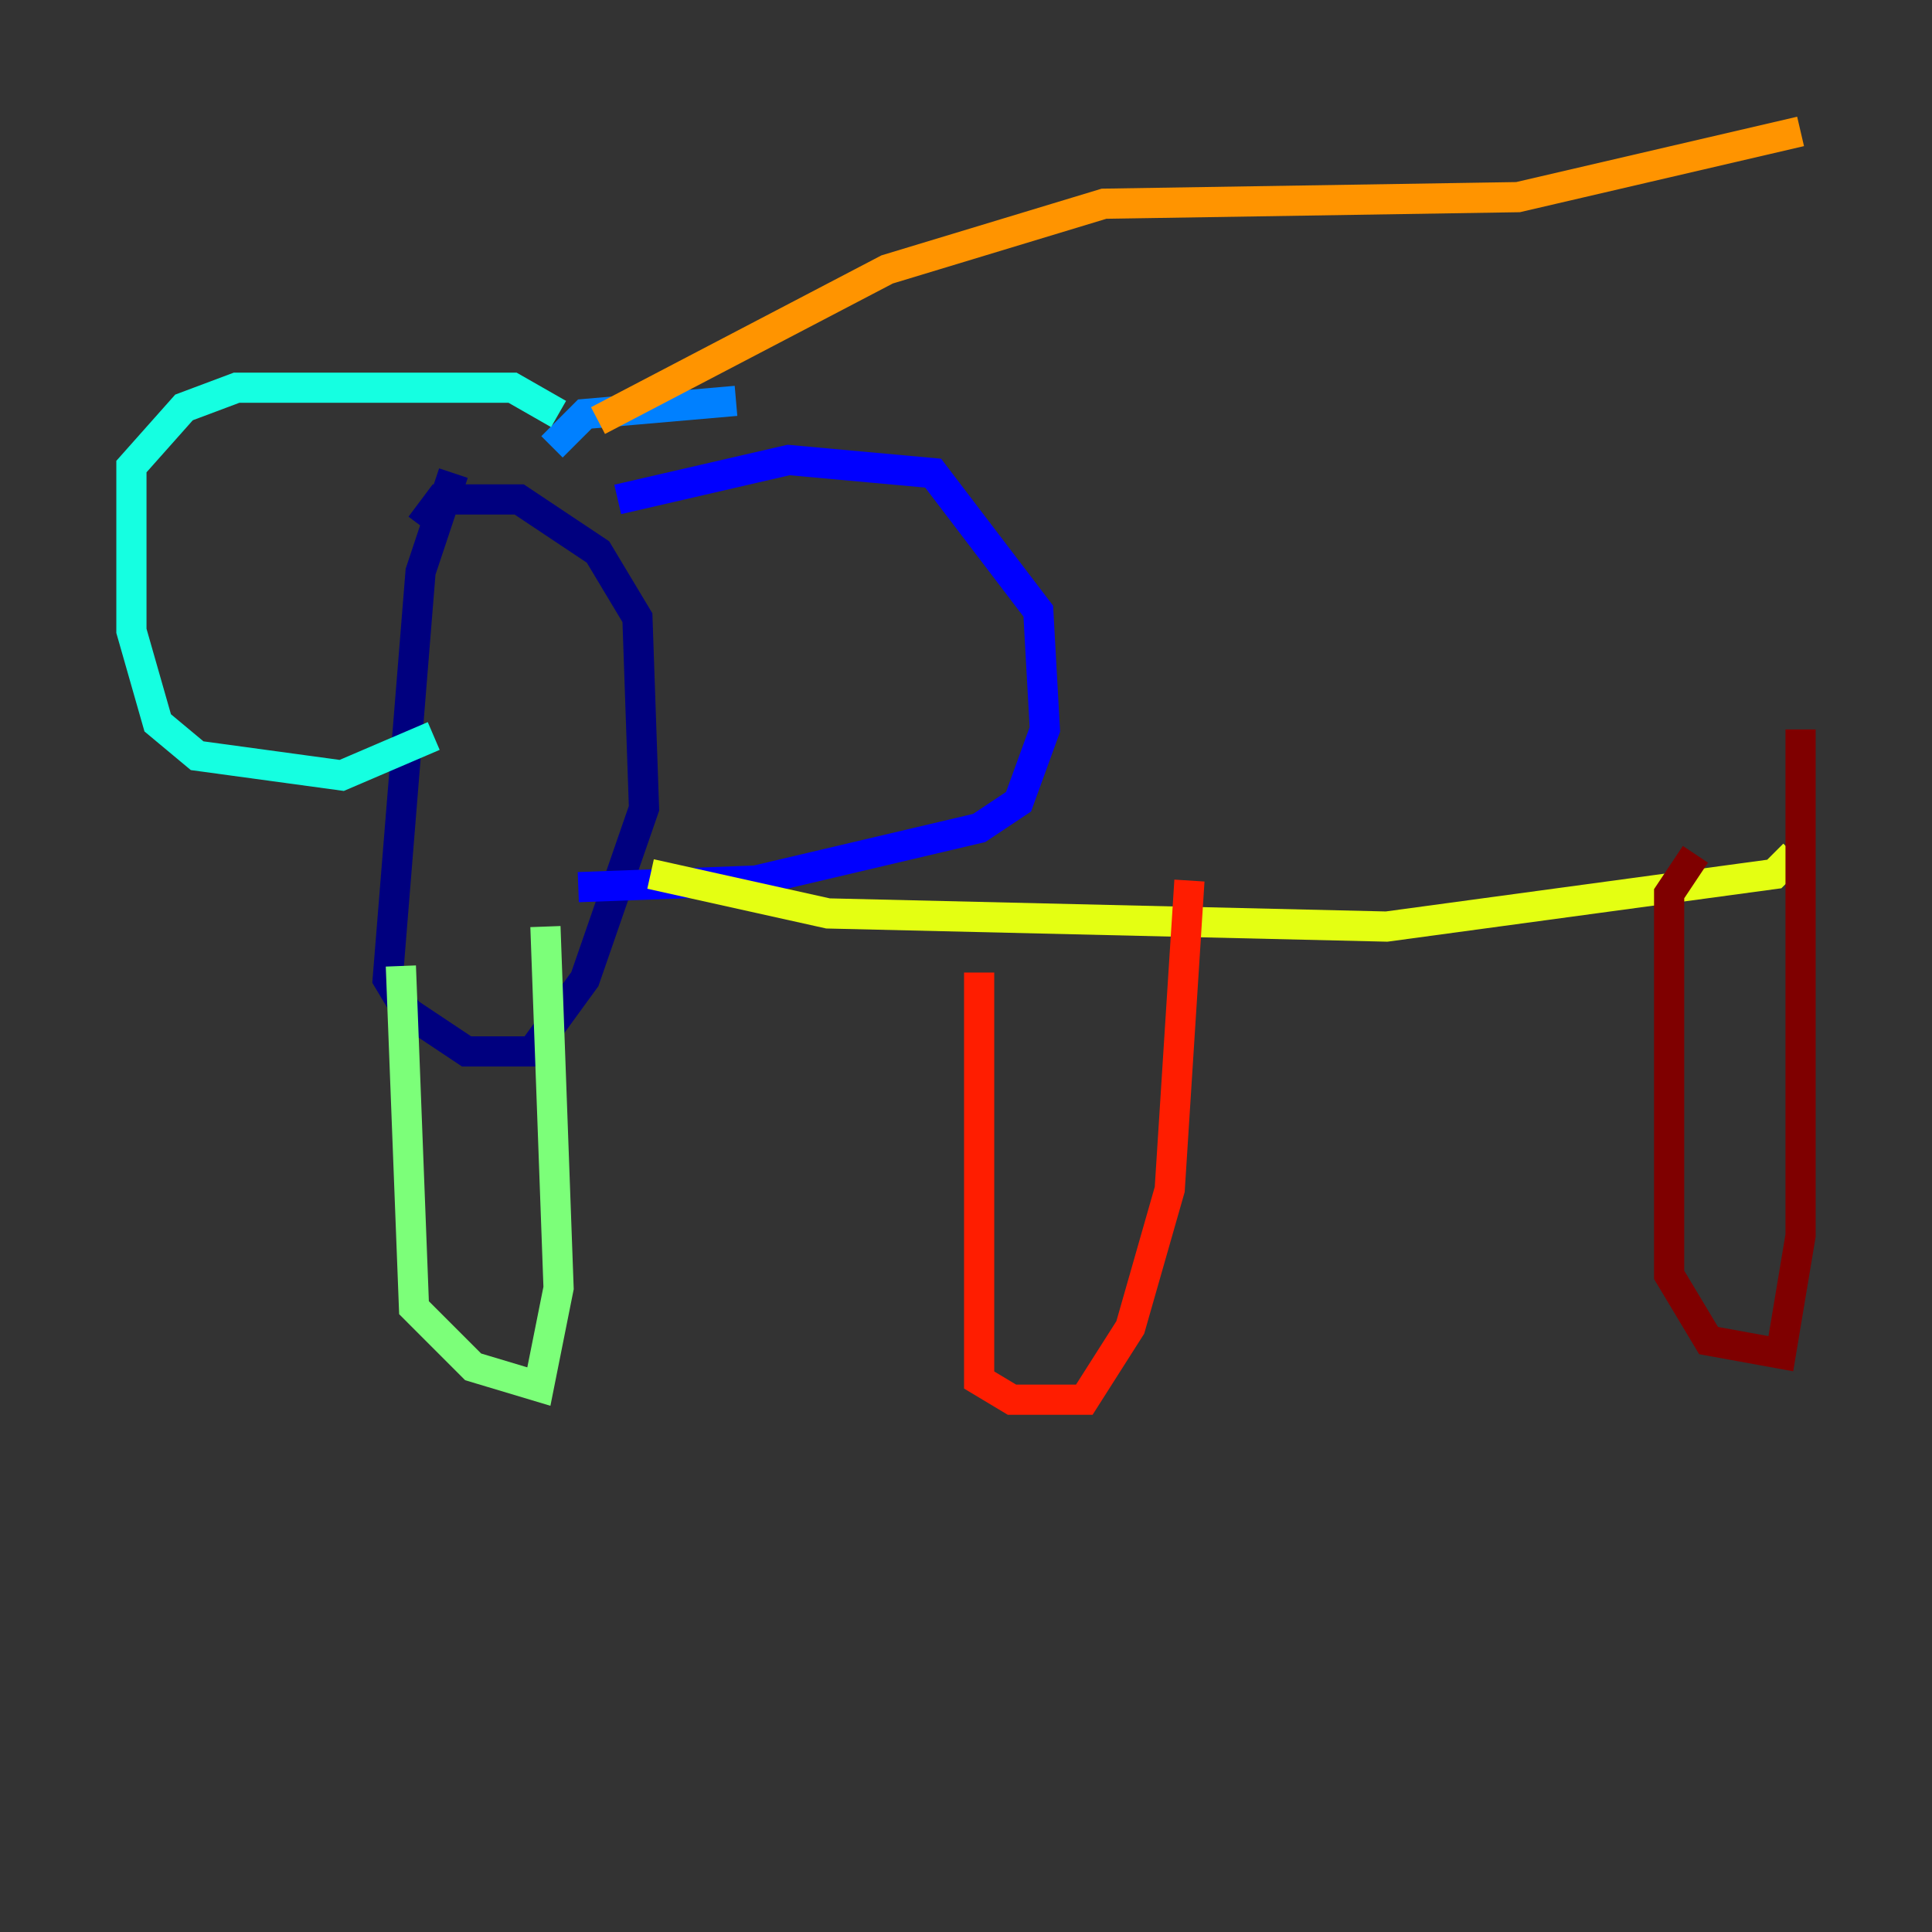 <?xml version="1.0" encoding="utf-8" ?>
<svg baseProfile="tiny" height="128" version="1.2" viewBox="0,0,128,128" width="128" xmlns="http://www.w3.org/2000/svg" xmlns:ev="http://www.w3.org/2001/xml-events" xmlns:xlink="http://www.w3.org/1999/xlink"><rect x="0" y="0" width="128" height="128" fill="#333333" stroke="none"/><defs /><polyline fill="none" points="30.041,31.347 27.864,37.878 25.687,64.871 26.993,67.048 30.912,69.66 35.265,69.66 38.748,64.871 42.667,53.551 42.231,40.925 39.619,36.571 34.395,33.088 29.17,33.088 27.864,34.83" stroke="#00007f" stroke-width="2" /><polyline fill="none" points="40.925,33.088 52.245,30.476 61.823,31.347 68.789,40.49 69.225,48.327 67.483,53.116 64.871,54.857 50.068,58.34 38.313,58.776" stroke="#0000ff" stroke-width="2" /><polyline fill="none" points="48.762,26.558 38.748,27.429 36.571,29.605" stroke="#0080ff" stroke-width="2" /><polyline fill="none" points="37.007,27.429 33.959,25.687 15.674,25.687 12.191,26.993 8.707,30.912 8.707,41.796 10.449,47.891 13.061,50.068 22.64,51.374 28.735,48.762" stroke="#15ffe1" stroke-width="2" /><polyline fill="none" points="26.558,64.0 27.429,86.639 31.347,90.558 35.701,91.864 37.007,85.333 36.136,61.388" stroke="#7cff79" stroke-width="2" /><polyline fill="none" points="43.102,57.905 54.857,60.517 91.864,61.388 117.551,57.905 118.857,56.599" stroke="#e4ff12" stroke-width="2" /><polyline fill="none" points="39.619,27.864 58.776,17.85 73.143,13.497 100.571,13.061 119.293,8.707" stroke="#ff9400" stroke-width="2" /><polyline fill="none" points="64.871,64.435 64.871,91.429 67.048,92.735 71.837,92.735 74.884,87.946 77.497,78.803 78.803,58.34" stroke="#ff1d00" stroke-width="2" /><polyline fill="none" points="112.326,56.599 110.585,59.211 110.585,84.463 113.197,88.816 117.986,89.687 119.293,81.85 119.293,48.327" stroke="#7f0000" stroke-width="2" /></svg>